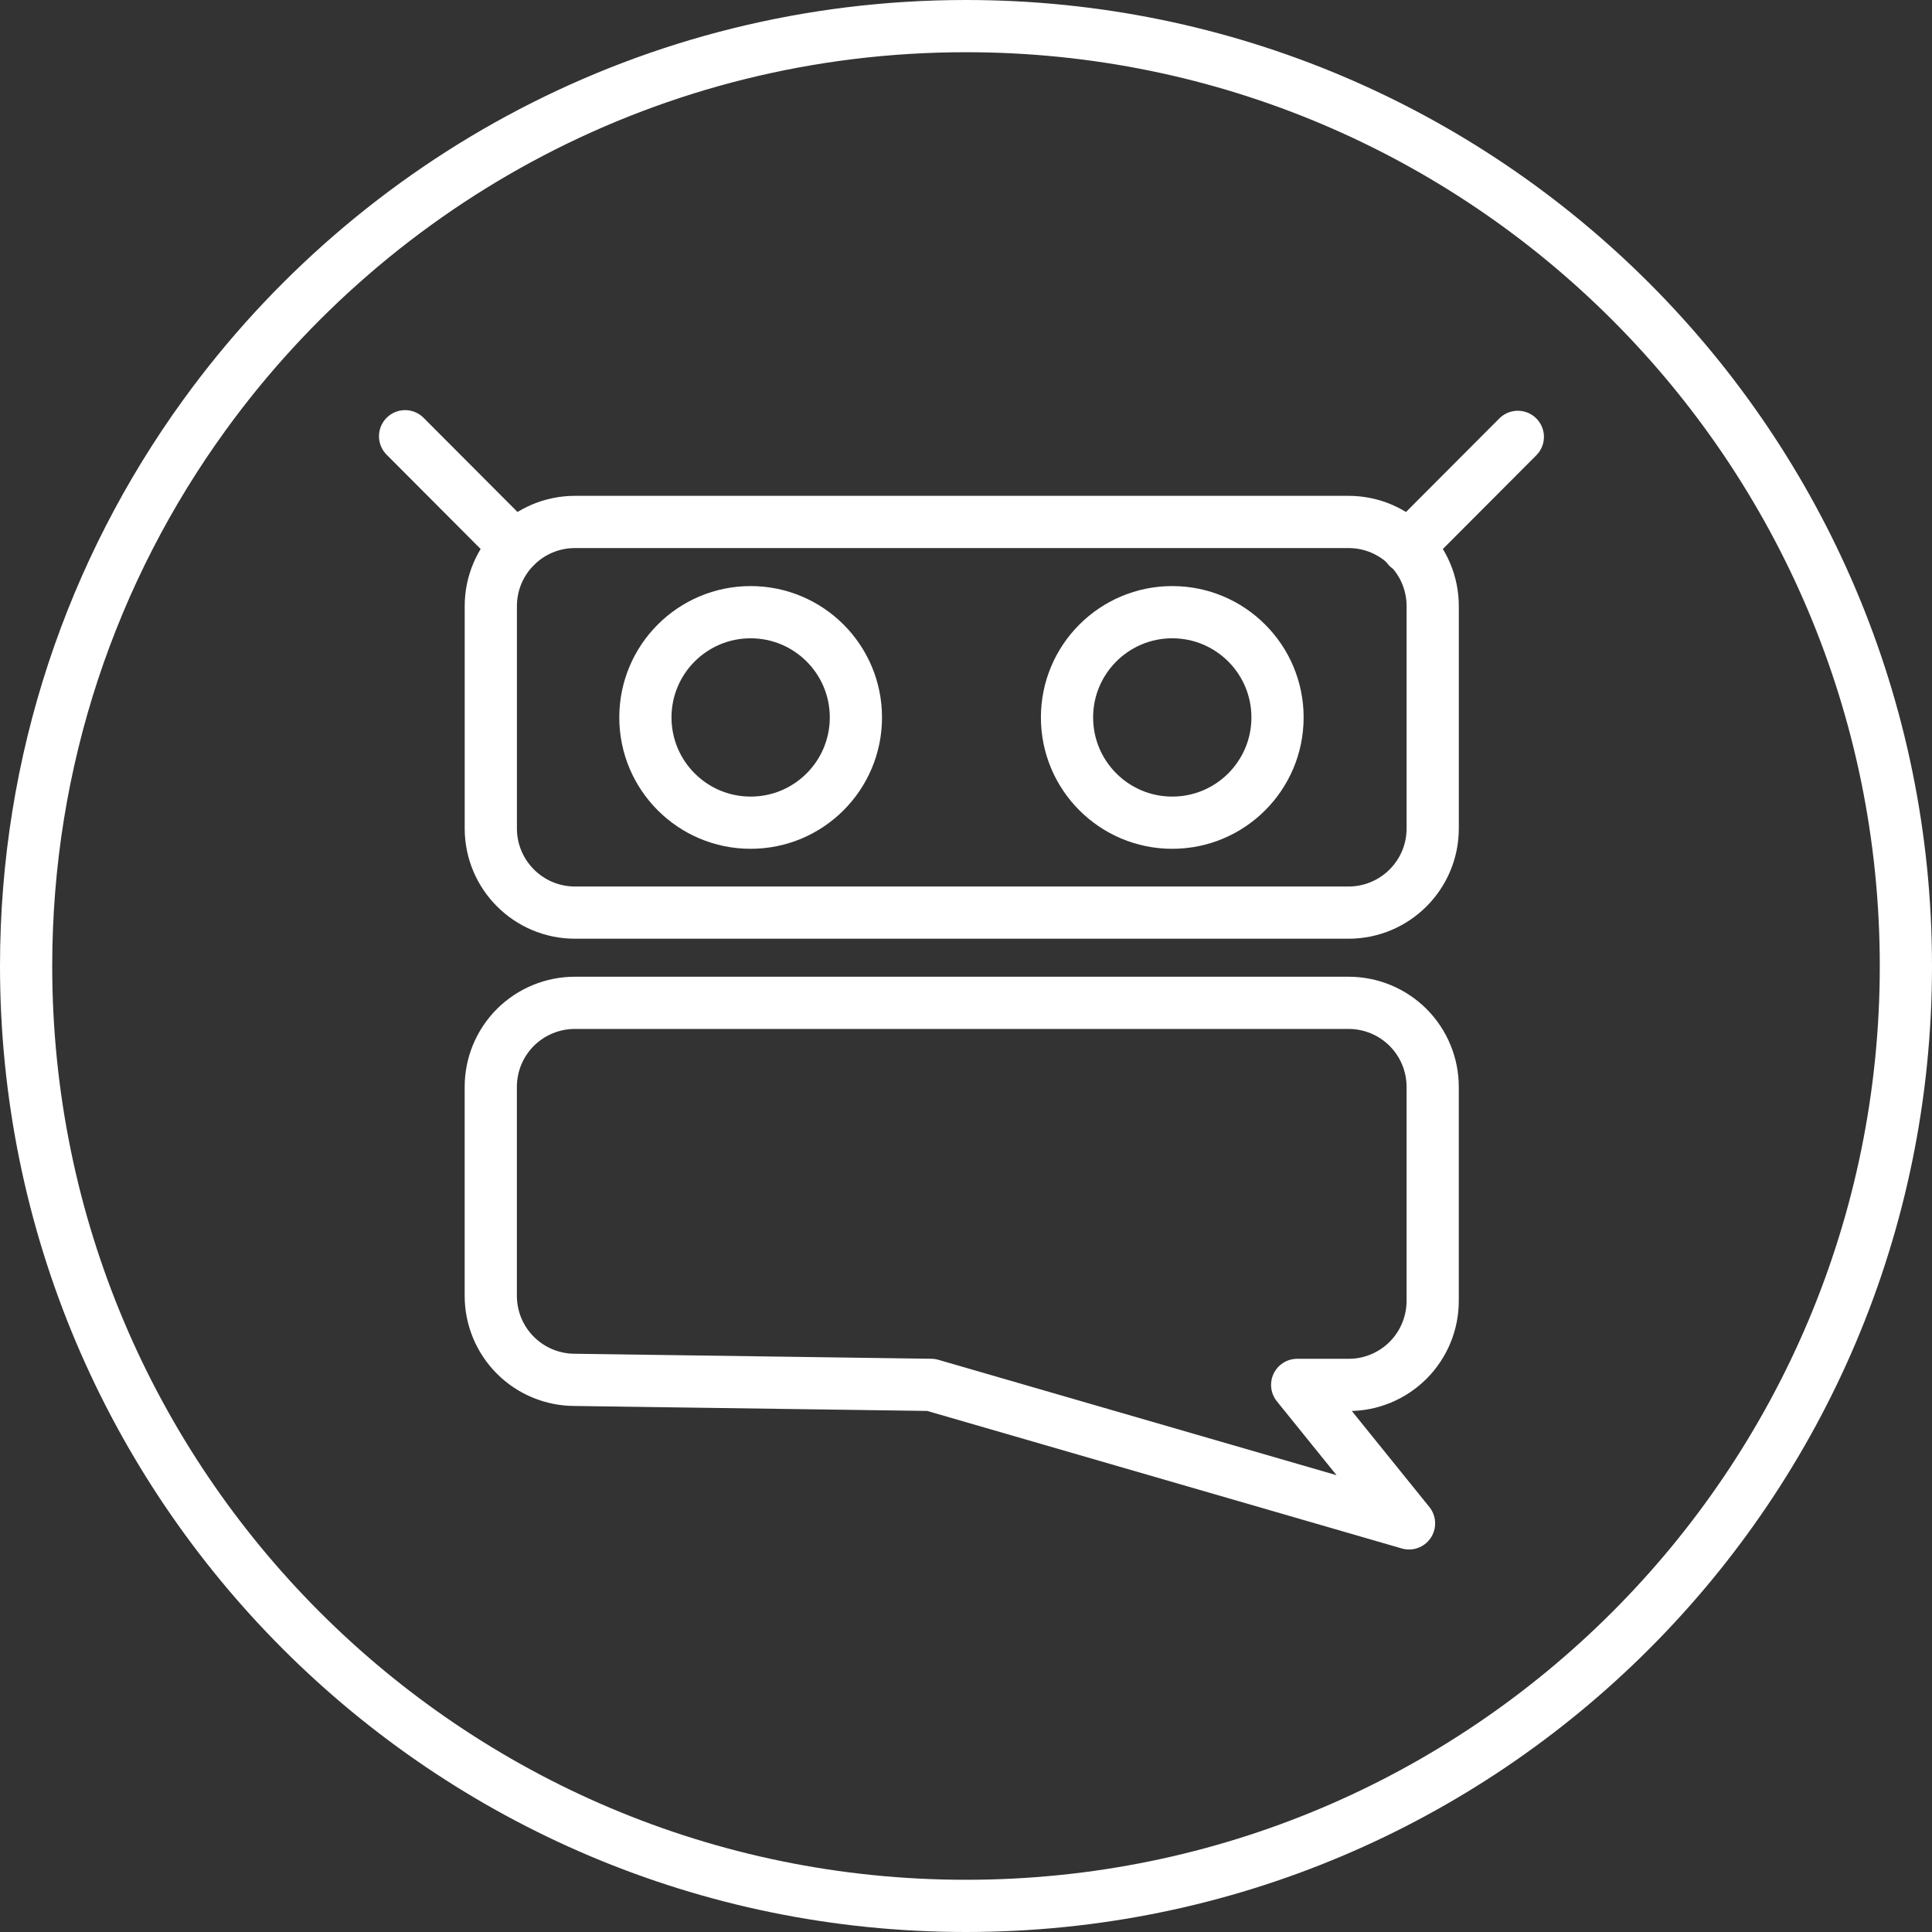 <svg width="74" height="74" viewBox="0 0 74 74" fill="none" xmlns="http://www.w3.org/2000/svg">
<rect x="0" y="0" width="74" height="74" fill="#333333" stroke="none"/>
<path d="M73 37C73 56.882 56.882 73 37 73C17.118 73 1 56.882 1 37C1 29.118 3.532 21.83 7.827 15.902C14.37 6.871 24.999 1 37 1C56.882 1 73 17.118 73 37Z" stroke="white" stroke-width="2"/>
<path d="M28.751 31.511C30.978 31.511 32.783 29.706 32.783 27.479C32.783 25.253 30.978 23.448 28.751 23.448C26.525 23.448 24.72 25.253 24.72 27.479C24.72 29.706 26.525 31.511 28.751 31.511Z" stroke="white" stroke-width="2" stroke-linecap="round" stroke-linejoin="round"/>
<path d="M44.9 31.511C47.127 31.511 48.932 29.706 48.932 27.479C48.932 25.253 47.127 23.448 44.9 23.448C42.674 23.448 40.869 25.253 40.869 27.479C40.869 29.706 42.674 31.511 44.9 31.511Z" stroke="white" stroke-width="2" stroke-linecap="round" stroke-linejoin="round"/>
<path d="M51.651 19.992H22.024C20.243 19.992 18.799 21.436 18.799 23.218V31.73C18.799 33.511 20.243 34.955 22.024 34.955H51.651C53.432 34.955 54.876 33.511 54.876 31.73V23.218C54.876 21.436 53.432 19.992 51.651 19.992Z" stroke="white" stroke-width="2" stroke-linecap="round" stroke-linejoin="round"/>
<path d="M15.516 16.709L19.732 20.937L15.516 16.709ZM58.136 16.733L53.92 20.96L58.136 16.733ZM53.969 58.349L35.663 53.044L22.023 52.852C21.599 52.853 21.18 52.77 20.788 52.608C20.396 52.447 20.04 52.209 19.74 51.909C19.441 51.61 19.203 51.254 19.041 50.862C18.88 50.47 18.797 50.051 18.798 49.627V41.636C18.797 41.212 18.88 40.793 19.041 40.401C19.203 40.009 19.441 39.653 19.74 39.353C20.04 39.054 20.396 38.816 20.788 38.655C21.18 38.493 21.599 38.41 22.023 38.411H51.65C52.073 38.41 52.493 38.493 52.885 38.655C53.276 38.816 53.632 39.054 53.932 39.353C54.232 39.653 54.469 40.009 54.631 40.401C54.793 40.793 54.876 41.212 54.875 41.636V49.82C54.876 50.244 54.793 50.664 54.631 51.056C54.469 51.447 54.232 51.803 53.932 52.103C53.632 52.403 53.276 52.64 52.885 52.802C52.493 52.964 52.073 53.047 51.65 53.045H49.685L53.969 58.349Z" stroke="white" stroke-width="2" stroke-linecap="round" stroke-linejoin="round"/>
</svg>

